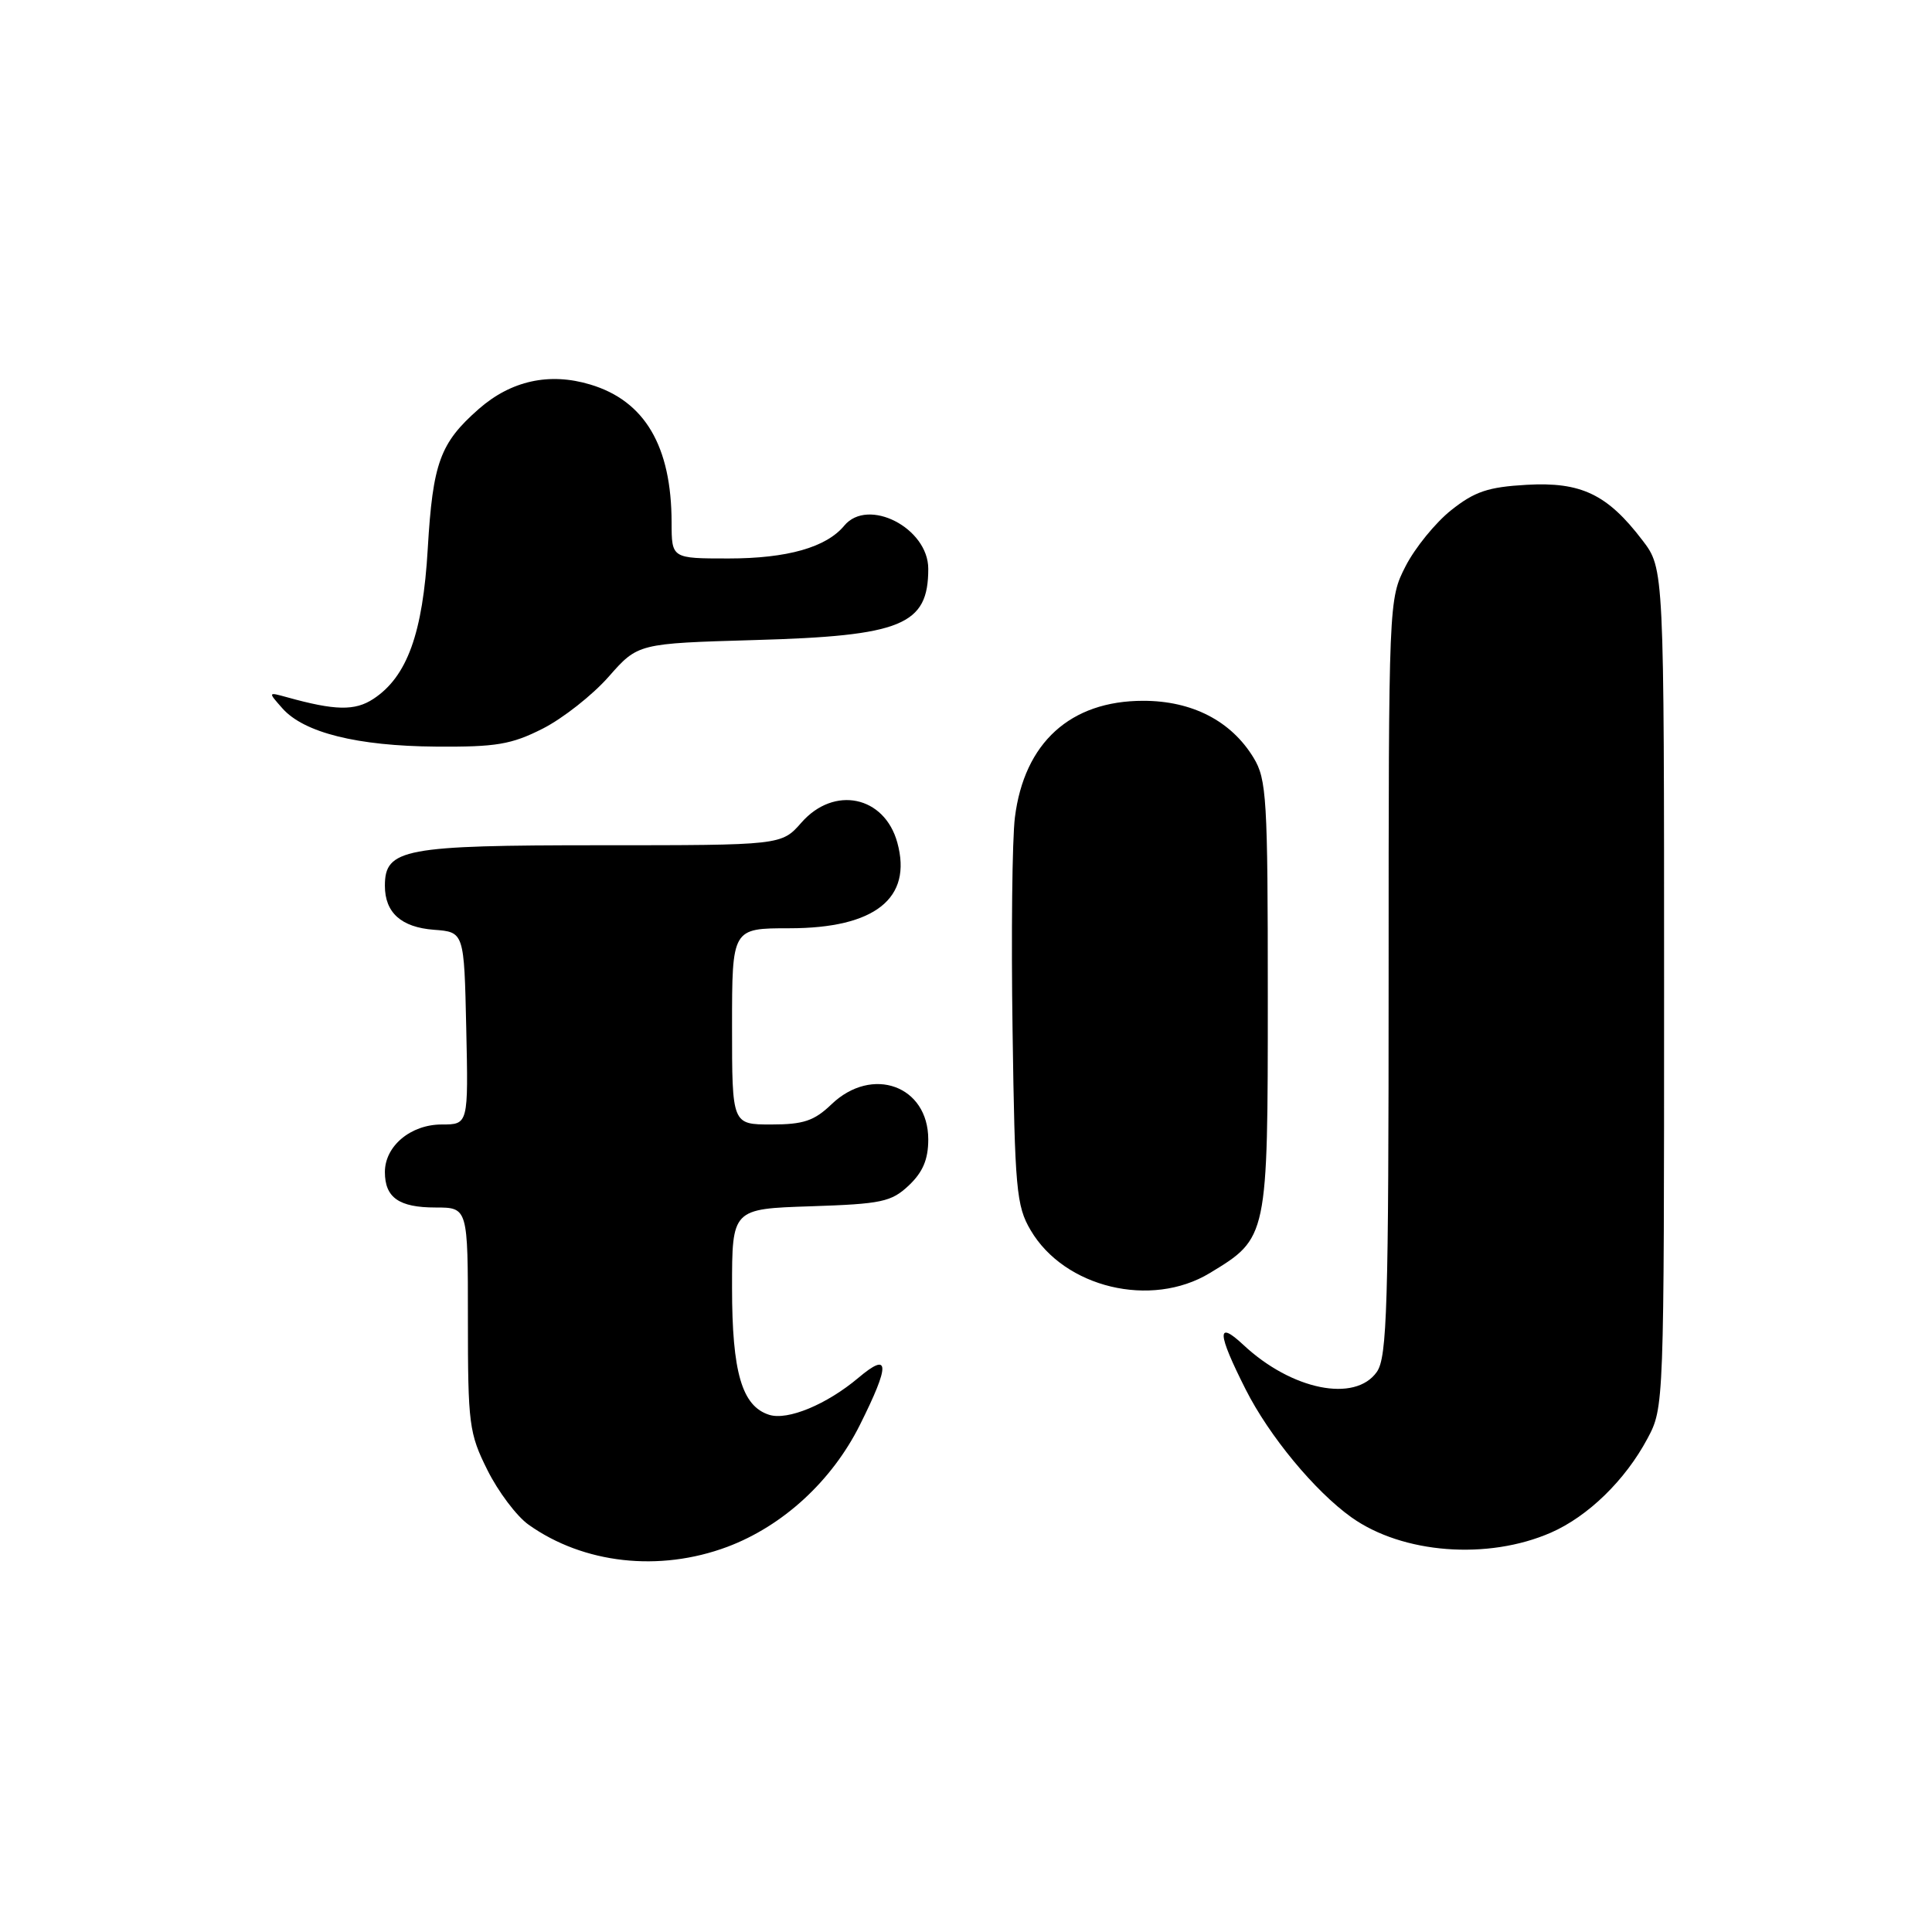 <?xml version="1.0" encoding="UTF-8" standalone="no"?>
<!DOCTYPE svg PUBLIC "-//W3C//DTD SVG 1.1//EN" "http://www.w3.org/Graphics/SVG/1.1/DTD/svg11.dtd" >
<svg xmlns="http://www.w3.org/2000/svg" xmlns:xlink="http://www.w3.org/1999/xlink" version="1.1" viewBox="0 0 256 256">
 <g >
 <path fill="currentColor"
d=" M 96.36 204.97 C 103.74 202.20 110.22 196.25 113.94 188.81 C 117.97 180.75 117.91 179.05 113.75 182.56 C 109.55 186.10 104.37 188.25 101.92 187.47 C 98.31 186.33 97.00 181.83 97.00 170.64 C 97.00 160.18 97.00 160.18 107.42 159.84 C 116.83 159.53 118.10 159.26 120.42 157.08 C 122.28 155.32 123.00 153.63 123.00 150.98 C 123.00 143.86 115.57 141.16 110.17 146.33 C 107.89 148.52 106.46 149.00 102.20 149.00 C 97.00 149.00 97.00 149.00 97.00 136.00 C 97.00 123.00 97.00 123.00 104.60 123.00 C 115.93 123.00 120.93 119.04 118.90 111.65 C 117.20 105.46 110.52 104.06 106.19 109.00 C 103.55 112.00 103.55 112.00 79.50 112.00 C 53.50 112.00 51.00 112.47 51.00 117.37 C 51.00 120.93 53.16 122.87 57.50 123.20 C 61.50 123.50 61.50 123.50 61.78 136.25 C 62.06 149.00 62.06 149.00 58.53 149.00 C 54.42 149.00 51.00 151.86 51.00 155.30 C 51.00 158.69 52.87 160.00 57.70 160.00 C 62.00 160.00 62.00 160.00 62.00 174.80 C 62.00 188.72 62.15 189.92 64.59 194.80 C 66.01 197.65 68.46 200.91 70.04 202.03 C 77.32 207.21 87.36 208.33 96.36 204.97 Z  M 205.51 203.08 C 210.42 200.93 215.35 196.14 218.29 190.63 C 220.49 186.51 220.50 186.36 220.50 130.92 C 220.50 75.34 220.50 75.34 217.63 71.59 C 212.99 65.50 209.51 63.83 202.29 64.24 C 197.18 64.53 195.40 65.13 192.29 67.60 C 190.20 69.26 187.49 72.60 186.25 75.02 C 184.01 79.41 184.00 79.54 184.00 129.49 C 184.00 173.18 183.80 179.84 182.44 181.78 C 179.56 185.89 171.15 184.19 164.75 178.20 C 161.18 174.86 161.27 176.61 165.06 184.11 C 168.18 190.29 174.23 197.60 179.08 201.06 C 185.86 205.88 197.14 206.74 205.51 203.08 Z  M 160.30 168.69 C 167.99 164.03 167.99 164.06 167.99 132.00 C 167.99 105.79 167.84 103.25 166.10 100.40 C 163.13 95.52 157.96 92.86 151.48 92.86 C 141.83 92.86 135.72 98.41 134.48 108.31 C 134.12 111.17 133.98 123.86 134.17 136.51 C 134.47 157.56 134.67 159.80 136.56 163.00 C 141.04 170.64 152.54 173.39 160.30 168.69 Z  M 71.91 96.55 C 74.57 95.20 78.50 92.11 80.64 89.68 C 84.53 85.26 84.53 85.26 100.01 84.81 C 119.52 84.26 123.00 82.83 123.00 75.37 C 123.00 69.96 115.02 65.86 111.87 69.65 C 109.49 72.53 104.31 74.00 96.53 74.00 C 89.00 74.00 89.00 74.00 88.99 69.25 C 88.98 59.12 85.44 53.11 78.21 50.95 C 72.79 49.32 67.71 50.44 63.43 54.20 C 58.31 58.70 57.35 61.33 56.68 72.70 C 56.03 83.92 53.94 89.68 49.47 92.61 C 47.02 94.22 44.40 94.16 38.00 92.38 C 35.50 91.69 35.50 91.69 37.42 93.86 C 40.28 97.09 47.35 98.85 57.78 98.93 C 65.74 98.99 67.76 98.65 71.91 96.55 Z "/>
</g>
</svg>